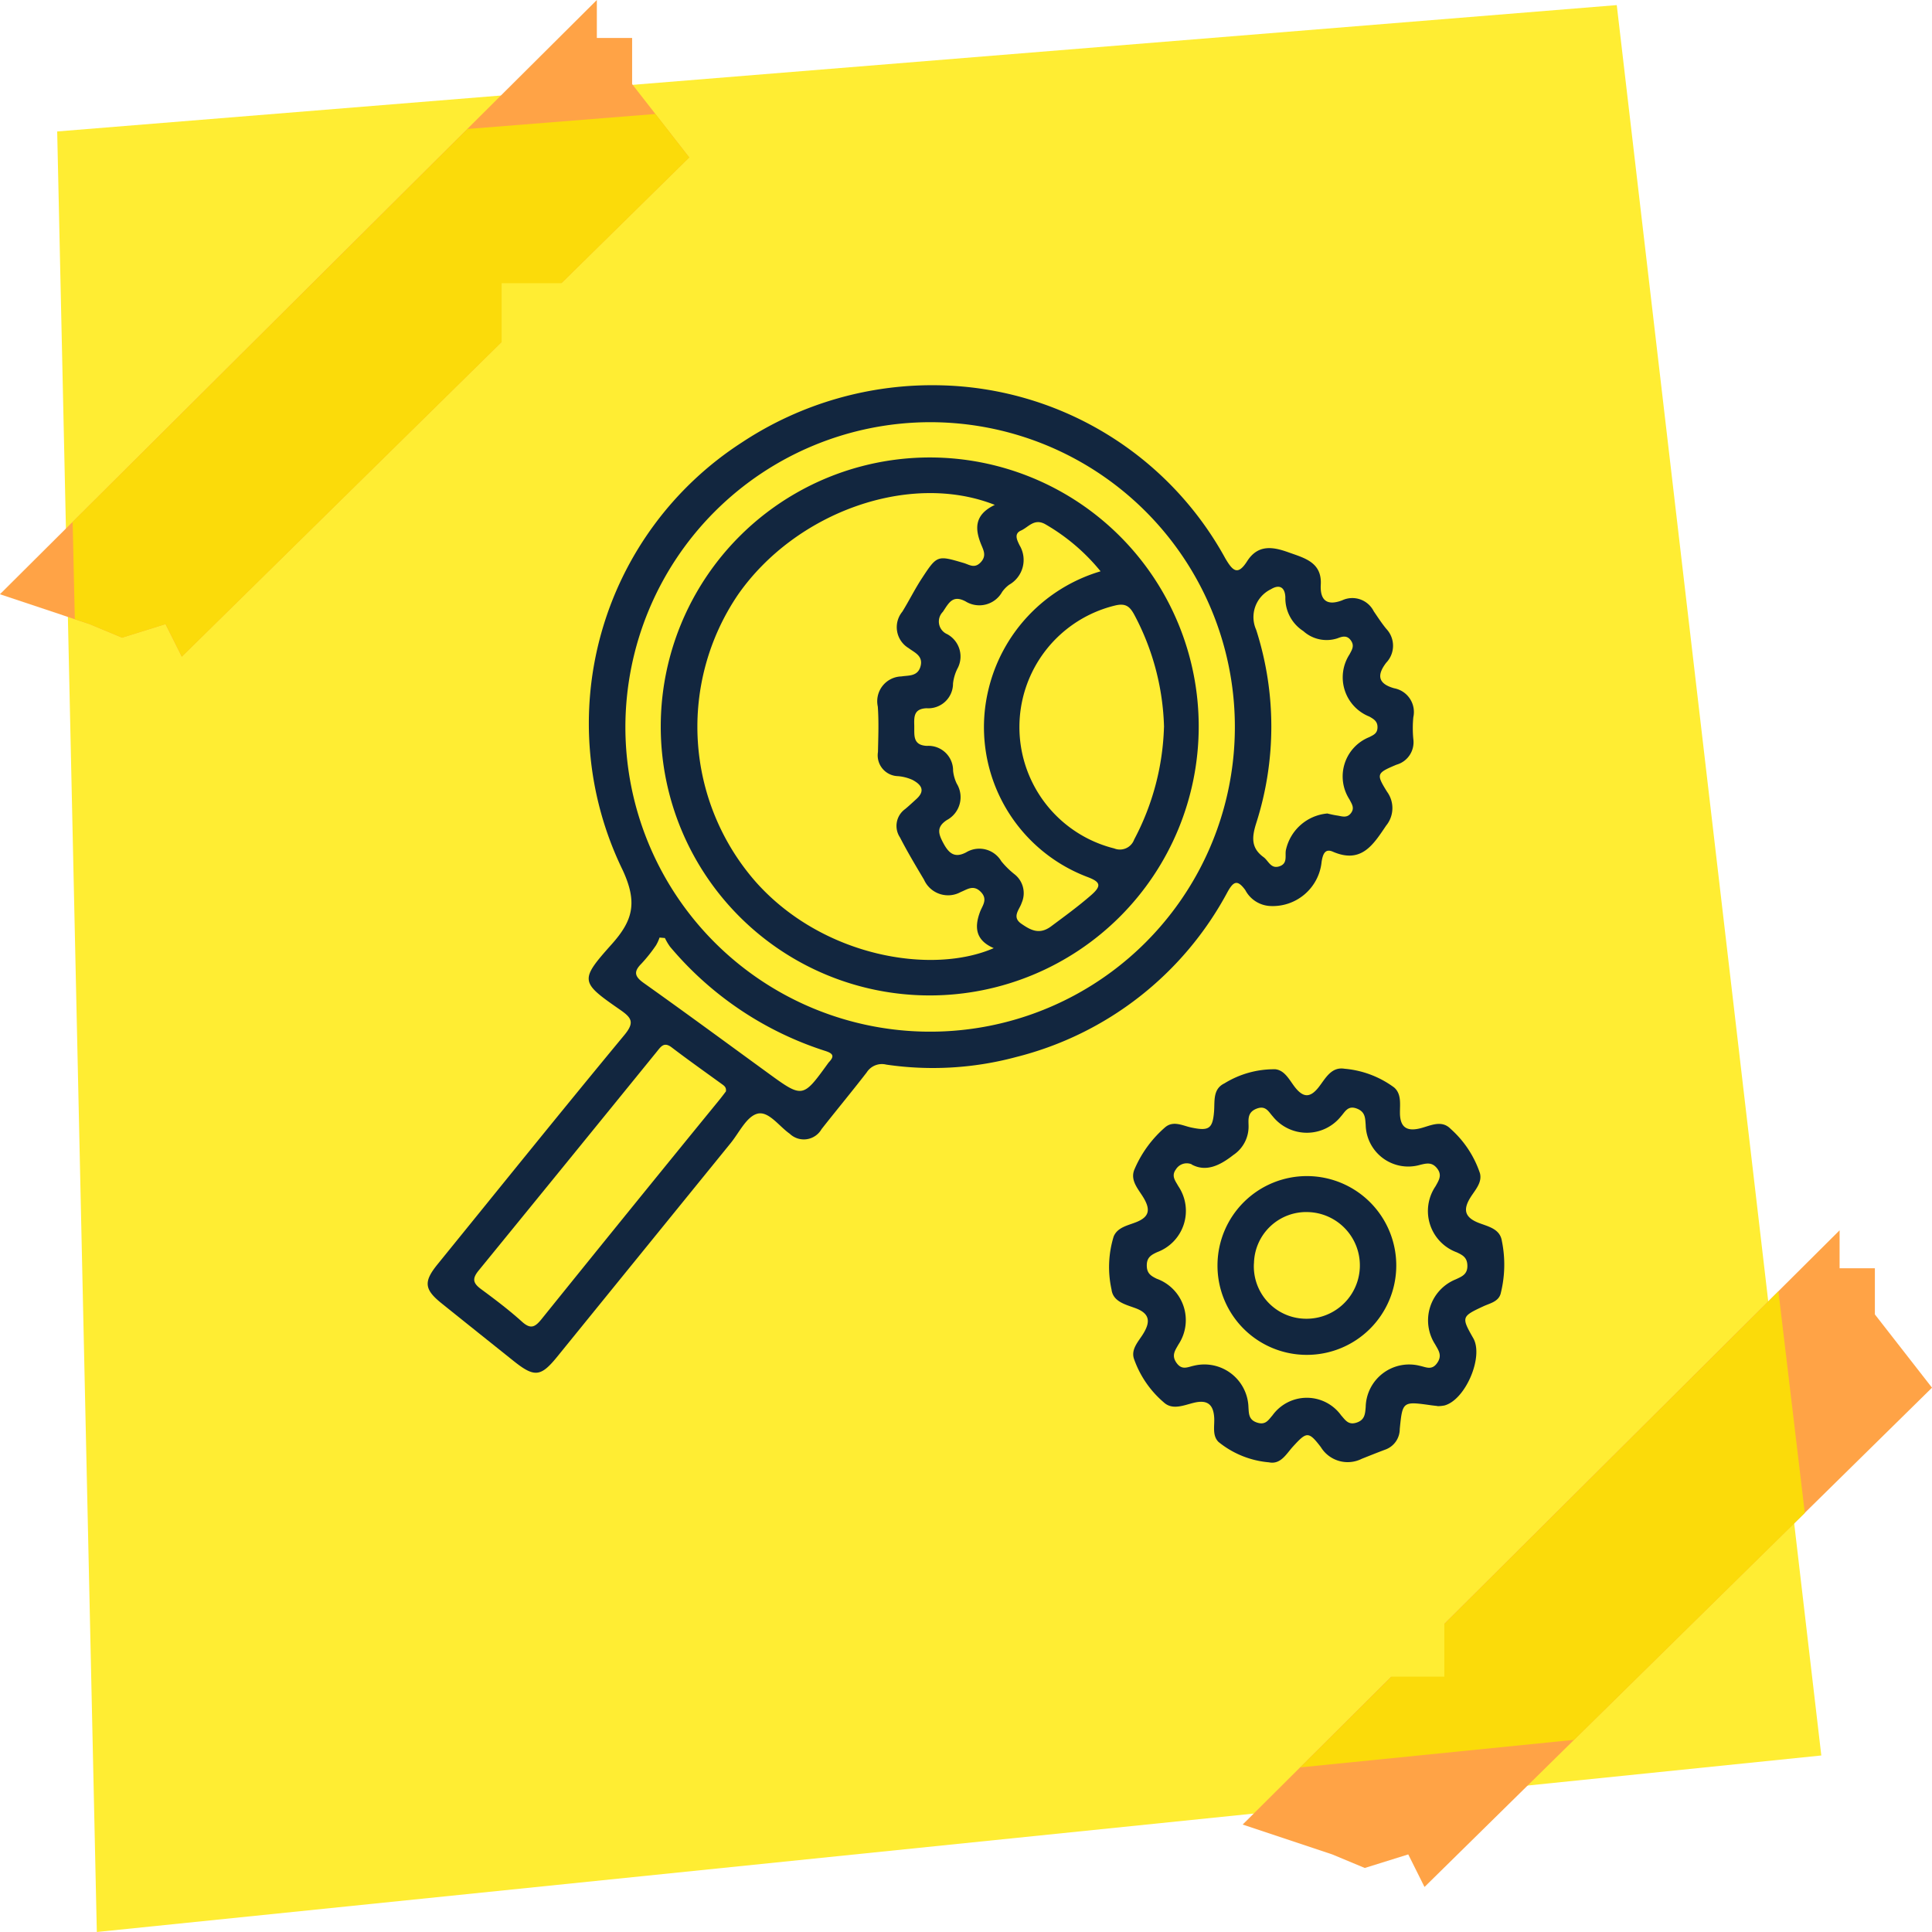 <svg xmlns="http://www.w3.org/2000/svg" xmlns:xlink="http://www.w3.org/1999/xlink" width="120" height="120" viewBox="0 0 120 120">
  <defs>
    <clipPath id="clip-path">
      <rect id="Rectángulo_378694" data-name="Rectángulo 378694" width="66.869" height="66.914" fill="#12263f"/>
    </clipPath>
  </defs>
  <g id="Grupo_1073144" data-name="Grupo 1073144" transform="translate(-292.865 -9557)">
    <g id="Grupo_1072889" data-name="Grupo 1072889" transform="translate(292.865 9557)">
      <g id="Grupo_1072868" data-name="Grupo 1072868">
        <rect id="Rectángulo_377974" data-name="Rectángulo 377974" width="119.714" height="119.714" fill="none"/>
        <path id="Trazado_610930" data-name="Trazado 610930" d="M-10.279,8.116,86.589.268,99.294,108.987-7.817,119.951Z" transform="translate(13.831 0.049)" fill="#ffed33"/>
        <path id="Trazado_610931" data-name="Trazado 610931" d="M-22845.346-5607.035l-31.521,31.011-1.01-2.023-2.7.843-2.023-.843-5.561-1.854,37.076-36.91v2.359h2.191v2.865Z" transform="translate(22965.346 5693.227)" fill="#ffa346"/>
        <path id="Trazado_610932" data-name="Trazado 610932" d="M-22845.346-5607.035l-31.521,31.011-1.01-2.023-2.7.843-2.023-.843-5.561-1.854,37.076-36.91v2.359h2.191v2.865Z" transform="translate(22888.156 5616.811)" fill="#ffa346"/>
      </g>
      <path id="Intersección_4" data-name="Intersección 4" d="M29.7,0l1.639,13.763L17.01,27.855,0,29.566Z" transform="translate(80.761 80.21)" fill="#fbdb0a"/>
      <path id="Intersección_3" data-name="Intersección 3" d="M5.772,31.685l-2.7.842-2.022-.842-.915-.305L0,25.336,24.523.931,36.2,0l2.1,2.7L6.782,33.708Z" transform="translate(4.512 7.08)" fill="#fbdb0a"/>
      <rect id="Rectángulo_377980" data-name="Rectángulo 377980" width="58.551" height="86.551" transform="translate(31.158 17.589)" fill="#ffed33"/>
      <g id="Grupo_1073157" data-name="Grupo 1073157" transform="translate(26.565 23.934)">
        <g id="Grupo_1073156" data-name="Grupo 1073156" clip-path="url(#clip-path)">
          <path id="Trazado_615243" data-name="Trazado 615243" d="M31.918,0A20.7,20.7,0,0,1,49.54,10.745c.463.786.773,1.094,1.356.18.67-1.05,1.589-.905,2.565-.554s2.086.609,2.01,2c-.058,1.051.449,1.319,1.331.981a1.488,1.488,0,0,1,1.959.682c.255.373.5.754.788,1.1a1.523,1.523,0,0,1-.01,2.09c-.595.774-.518,1.308.488,1.591a1.5,1.5,0,0,1,1.192,1.8,7.077,7.077,0,0,0,0,1.357,1.449,1.449,0,0,1-1.05,1.592c-1.239.523-1.266.575-.581,1.68a1.719,1.719,0,0,1-.061,2.107c-.808,1.2-1.543,2.381-3.311,1.613-.505-.219-.622.2-.693.626a3.051,3.051,0,0,1-3.23,2.748,1.848,1.848,0,0,1-1.51-.987c-.494-.674-.737-.545-1.111.13A20.565,20.565,0,0,1,36.556,41.718a19.919,19.919,0,0,1-8.076.472,1.119,1.119,0,0,0-1.216.49c-.916,1.185-1.873,2.337-2.8,3.517a1.267,1.267,0,0,1-1.978.287c-.669-.466-1.321-1.442-2.024-1.24-.666.191-1.114,1.169-1.639,1.816q-5.4,6.648-10.8,13.3c-1,1.226-1.4,1.263-2.666.256Q3.114,58.827.874,57.028C-.212,56.158-.267,55.683.6,54.609c3.863-4.759,7.706-9.534,11.615-14.255.642-.776.462-1.065-.251-1.56-2.485-1.726-2.551-1.822-.542-4.071,1.325-1.483,1.629-2.59.683-4.626A20.781,20.781,0,0,1,19.538,3.532,21.425,21.425,0,0,1,31.918,0M12.279,21.211A18.928,18.928,0,1,0,31.212,2.289,18.954,18.954,0,0,0,12.279,21.211m6.244,22.642c.036-.261-.114-.352-.256-.455-1.042-.756-2.094-1.5-3.116-2.279-.471-.359-.665-.047-.914.26q-5.528,6.806-11.071,13.6c-.425.518-.345.793.15,1.158.867.64,1.732,1.293,2.531,2.014.528.477.8.373,1.214-.139q5.5-6.826,11.046-13.619c.153-.188.3-.384.418-.54M55.855,26.59c.146.031.382.093.622.128.3.043.609.183.863-.141s.052-.58-.087-.857a2.627,2.627,0,0,1,1.235-3.871c.256-.134.487-.222.505-.573.021-.392-.214-.537-.5-.7a2.62,2.62,0,0,1-1.237-3.863c.143-.279.324-.52.09-.86-.25-.365-.57-.243-.837-.141a2.157,2.157,0,0,1-2.123-.449,2.429,2.429,0,0,1-1.115-2.1c-.024-.613-.359-.825-.894-.5a1.922,1.922,0,0,0-.918,2.522,19.673,19.673,0,0,1,0,12.017c-.27.857-.33,1.529.454,2.1.315.229.454.759,1,.569.505-.175.332-.635.387-.983a2.894,2.894,0,0,1,2.551-2.292M14.739,34.329,14.4,34.3a2.509,2.509,0,0,1-.221.485,9.551,9.551,0,0,1-.91,1.142c-.5.5-.408.8.157,1.2,2.581,1.833,5.13,3.709,7.69,5.572,2.177,1.584,2.177,1.585,3.742-.577a.787.787,0,0,1,.064-.082c.34-.359.282-.534-.214-.694a20.9,20.9,0,0,1-9.657-6.48,3.546,3.546,0,0,1-.316-.535" transform="translate(0)" fill="#12263f"/>
          <path id="Trazado_615244" data-name="Trazado 615244" d="M222.788,223.826c-.177-.021-.281-.032-.384-.046-1.778-.251-1.786-.251-1.958,1.476a1.355,1.355,0,0,1-.9,1.277c-.488.182-.972.377-1.456.569a1.953,1.953,0,0,1-2.545-.724c-.769-1.007-.889-.955-1.734-.031-.413.452-.754,1.126-1.492.975a5.729,5.729,0,0,1-3.132-1.267c-.4-.4-.235-1-.266-1.508-.049-.811-.416-1.119-1.229-.931-.632.146-1.349.492-1.9-.015a6.281,6.281,0,0,1-1.86-2.724c-.181-.588.28-1.056.567-1.518.462-.743.452-1.271-.473-1.613-.607-.224-1.393-.4-1.482-1.159a6.449,6.449,0,0,1,.133-3.291c.249-.6.934-.691,1.463-.917.734-.313.808-.735.447-1.394-.323-.59-.948-1.155-.6-1.9a7.158,7.158,0,0,1,1.9-2.583c.507-.414,1.074-.09,1.6.023,1.1.233,1.339.081,1.425-.986.052-.649-.09-1.4.643-1.753a5.862,5.862,0,0,1,3.164-.877c.585.063.871.664,1.207,1.1.514.659.945.7,1.484.013.416-.526.769-1.283,1.609-1.145a6.047,6.047,0,0,1,3.077,1.162c.463.4.359,1.03.362,1.581.006.9.432,1.168,1.276.953.623-.159,1.31-.54,1.873.039a6.405,6.405,0,0,1,1.819,2.751c.154.588-.306,1.05-.593,1.515-.442.712-.382,1.2.455,1.548.593.243,1.379.363,1.5,1.143a7.338,7.338,0,0,1-.081,3.3c-.15.483-.668.577-1.07.764-1.354.63-1.372.671-.624,1.981.656,1.15-.481,3.819-1.784,4.176a2.251,2.251,0,0,1-.445.044m-15.26-15.021a.788.788,0,0,0-.98.313c-.307.414-.031.717.147,1.043a2.734,2.734,0,0,1-1.315,4.1c-.373.174-.639.326-.642.815s.239.652.615.835a2.733,2.733,0,0,1,1.352,4.084c-.2.359-.451.674-.124,1.137.345.489.7.259,1.1.178a2.739,2.739,0,0,1,3.371,2.569c.028.423.011.807.56.975.513.157.687-.18.932-.455a2.628,2.628,0,0,1,4.267,0c.249.275.434.611.939.455.535-.165.549-.551.585-.976a2.7,2.7,0,0,1,3.358-2.559c.4.083.757.306,1.093-.191.316-.468.061-.777-.137-1.138a2.746,2.746,0,0,1,1.283-4.041c.386-.18.738-.314.718-.873-.017-.493-.3-.635-.661-.806a2.732,2.732,0,0,1-1.317-4.1c.206-.373.436-.7.081-1.133-.313-.381-.652-.291-1.035-.2a2.644,2.644,0,0,1-3.383-2.47c-.034-.41-.011-.808-.533-1.017-.574-.231-.744.192-1.008.482a2.714,2.714,0,0,1-4.235-.008c-.264-.291-.437-.7-1.011-.472-.54.216-.5.625-.489,1.026a2.123,2.123,0,0,1-.948,1.85c-.862.678-1.714,1.061-2.586.587" transform="translate(-160.07 -160.429)" fill="#12263f"/>
          <path id="Trazado_615245" data-name="Trazado 615245" d="M85.952,21.424a16.707,16.707,0,1,1-16.735,16.75,16.717,16.717,0,0,1,16.735-16.75m4.009,2.944c-5.286-2.084-12.361.447-15.944,5.575a14.611,14.611,0,0,0,1.13,17.875C79.305,52.463,86.07,53.569,89.9,51.9c-1.119-.482-1.219-1.278-.848-2.261.144-.382.5-.768.041-1.235s-.854-.14-1.236.008a1.633,1.633,0,0,1-2.286-.76c-.516-.866-1.032-1.729-1.493-2.626a1.288,1.288,0,0,1,.322-1.766c.239-.2.47-.415.7-.625.59-.536.269-.912-.251-1.186a2.734,2.734,0,0,0-.9-.231,1.292,1.292,0,0,1-1.24-1.5c.02-.94.058-1.885-.01-2.821a1.543,1.543,0,0,1,1.471-1.873c.432-.074,1.013.017,1.185-.637s-.4-.856-.738-1.119A1.516,1.516,0,0,1,84.224,31c.419-.679.774-1.4,1.211-2.066.951-1.453.963-1.436,2.61-.952.335.1.659.359,1.041-.041.361-.379.2-.711.06-1.047-.424-1.006-.483-1.9.816-2.522m10.515,13.8a15.671,15.671,0,0,0-1.858-7c-.267-.483-.518-.7-1.136-.564a7.769,7.769,0,0,0-.1,15.1.941.941,0,0,0,1.239-.553,15.873,15.873,0,0,0,1.852-6.984m-3.937-9.675a12.4,12.4,0,0,0-3.457-2.938c-.676-.361-1.025.2-1.492.407s-.212.637-.088.907a1.769,1.769,0,0,1-.637,2.454,1.97,1.97,0,0,0-.439.445,1.623,1.623,0,0,1-2.274.593c-.812-.432-1.045.111-1.414.652a.853.853,0,0,0,.267,1.38,1.578,1.578,0,0,1,.63,2.166,2.778,2.778,0,0,0-.262.9,1.535,1.535,0,0,1-1.643,1.538c-.777.034-.781.5-.765,1.06.017.587-.122,1.235.784,1.278a1.529,1.529,0,0,1,1.628,1.548,2.434,2.434,0,0,0,.229.8,1.61,1.61,0,0,1-.618,2.26c-.668.439-.526.865-.193,1.475.354.648.727.876,1.385.535a1.585,1.585,0,0,1,2.192.547,5.308,5.308,0,0,0,.817.806,1.49,1.49,0,0,1,.446,1.782c-.125.407-.631.864-.03,1.286.577.4,1.128.716,1.862.169.838-.624,1.678-1.236,2.469-1.923.715-.62.582-.848-.271-1.164a9.947,9.947,0,0,1-6.1-11.586,10.108,10.108,0,0,1,6.968-7.377" transform="translate(-54.742 -16.944)" fill="#12263f"/>
          <path id="Trazado_615246" data-name="Trazado 615246" d="M234.586,240.34a5.552,5.552,0,1,1,5.533,5.607,5.541,5.541,0,0,1-5.533-5.607m2.263-.086a3.25,3.25,0,0,0,3.131,3.447,3.313,3.313,0,1,0,.272-6.621,3.247,3.247,0,0,0-3.4,3.174" transform="translate(-185.53 -185.728)" fill="#12263f"/>
        </g>
      </g>
    </g>
  </g>
</svg>
